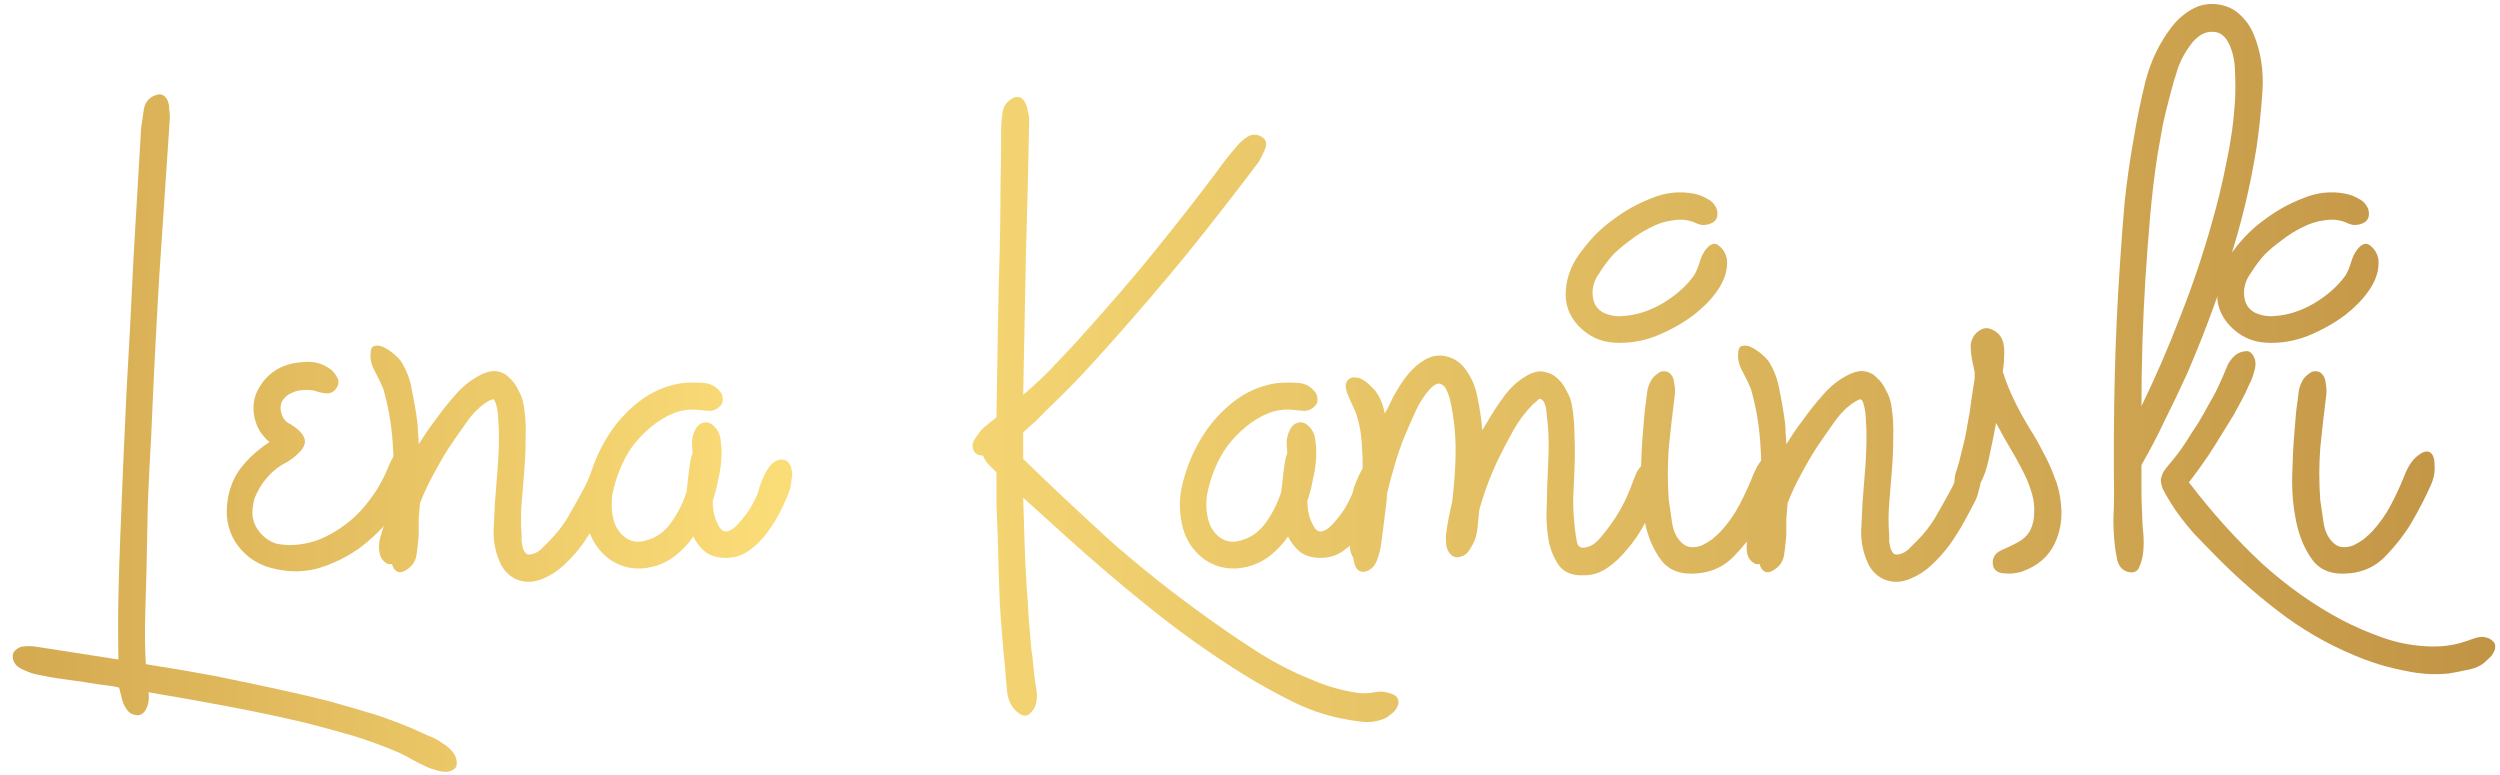 <svg width="187" height="58" viewBox="0 0 187 58" fill="none" xmlns="http://www.w3.org/2000/svg">
<path d="M8.859 49.331C8.826 47.731 8.826 46.148 8.859 44.581C8.893 43.015 8.943 41.431 9.009 39.831C9.143 36.298 9.293 32.815 9.459 29.381C9.659 25.915 9.843 22.415 10.009 18.881L10.559 9.531C10.626 9.131 10.693 8.681 10.759 8.181C10.859 7.648 11.143 7.298 11.609 7.131C11.843 7.031 12.043 7.031 12.209 7.131C12.376 7.231 12.493 7.381 12.559 7.581C12.626 7.748 12.659 7.948 12.659 8.181C12.693 8.415 12.709 8.615 12.709 8.781C12.443 12.781 12.176 16.765 11.909 20.732C11.676 24.665 11.476 28.631 11.309 32.632C11.209 34.331 11.126 35.998 11.059 37.632C11.026 39.265 10.993 40.931 10.959 42.632C10.926 43.798 10.893 44.965 10.859 46.132C10.826 47.331 10.843 48.515 10.909 49.681C12.609 49.948 14.276 50.231 15.909 50.532C17.576 50.865 19.243 51.215 20.909 51.581C22.143 51.848 23.359 52.132 24.559 52.431C25.759 52.765 26.959 53.115 28.159 53.481C28.759 53.681 29.359 53.898 29.959 54.132C30.559 54.365 31.143 54.615 31.709 54.882C31.909 54.981 32.143 55.081 32.409 55.181C32.676 55.315 32.926 55.465 33.159 55.632C33.426 55.798 33.643 55.981 33.809 56.181C34.009 56.415 34.126 56.665 34.159 56.931C34.193 57.231 34.126 57.431 33.959 57.532C33.792 57.665 33.576 57.731 33.309 57.731C33.076 57.731 32.826 57.681 32.559 57.581C32.293 57.515 32.093 57.448 31.959 57.382C31.593 57.215 31.226 57.032 30.859 56.831C30.526 56.632 30.176 56.448 29.809 56.282C28.709 55.815 27.576 55.398 26.409 55.032C25.243 54.698 24.076 54.382 22.909 54.081C20.943 53.615 18.976 53.198 17.009 52.831C15.076 52.465 13.109 52.115 11.109 51.782C11.176 52.282 11.109 52.715 10.909 53.081C10.709 53.415 10.459 53.548 10.159 53.481C9.859 53.448 9.626 53.298 9.459 53.032C9.293 52.798 9.176 52.532 9.109 52.231C9.043 51.965 8.976 51.698 8.909 51.431C8.643 51.365 8.376 51.315 8.109 51.282C7.843 51.248 7.576 51.215 7.309 51.181C6.543 51.048 5.759 50.931 4.959 50.831C4.193 50.731 3.426 50.598 2.659 50.431C2.359 50.365 2.009 50.231 1.609 50.032C1.243 49.865 1.026 49.598 0.959 49.231C0.926 48.998 0.976 48.815 1.109 48.681C1.243 48.548 1.393 48.448 1.559 48.382C1.759 48.348 1.959 48.331 2.159 48.331C2.393 48.331 2.593 48.348 2.759 48.382L8.859 49.331Z" fill="url(#paint0_linear_553_342)"/>
<path d="M23.543 29.232C23.276 29.165 22.993 29.148 22.693 29.181C22.393 29.181 22.11 29.248 21.843 29.381C21.576 29.482 21.36 29.648 21.193 29.881C21.026 30.081 20.96 30.348 20.993 30.681C21.06 31.115 21.243 31.431 21.543 31.631C21.877 31.798 22.177 32.015 22.443 32.282C22.743 32.615 22.86 32.915 22.793 33.181C22.727 33.448 22.56 33.698 22.293 33.931C22.06 34.165 21.776 34.382 21.443 34.581C21.11 34.748 20.843 34.915 20.643 35.081C20.31 35.348 19.993 35.681 19.693 36.081C19.427 36.448 19.21 36.848 19.043 37.282C18.91 37.715 18.86 38.165 18.893 38.632C18.96 39.065 19.143 39.465 19.443 39.831C19.81 40.265 20.243 40.548 20.743 40.681C21.276 40.782 21.81 40.798 22.343 40.731C22.91 40.665 23.443 40.532 23.943 40.331C24.477 40.098 24.943 39.848 25.343 39.581C26.21 39.015 26.943 38.331 27.543 37.532C28.177 36.731 28.677 35.865 29.043 34.931C29.11 34.798 29.193 34.615 29.293 34.382C29.427 34.148 29.56 33.948 29.693 33.782C29.86 33.581 30.043 33.448 30.243 33.382C30.443 33.282 30.66 33.315 30.893 33.481C31.26 33.748 31.393 34.148 31.293 34.681C31.193 35.215 31.06 35.648 30.893 35.981C30.493 36.915 29.943 37.831 29.243 38.731C28.543 39.598 27.743 40.365 26.843 41.032C25.943 41.665 24.96 42.148 23.893 42.481C22.86 42.782 21.793 42.815 20.693 42.581C19.493 42.348 18.543 41.782 17.843 40.882C17.143 39.981 16.86 38.915 16.993 37.681C17.093 36.681 17.427 35.798 17.993 35.032C18.593 34.265 19.31 33.615 20.143 33.081C20.143 33.048 20.06 32.965 19.893 32.831C19.76 32.665 19.677 32.565 19.643 32.532C19.31 32.132 19.093 31.615 18.993 30.982C18.893 30.248 19.026 29.581 19.393 28.982C19.76 28.348 20.26 27.865 20.893 27.532C21.427 27.265 22.043 27.115 22.743 27.081C23.443 27.015 24.06 27.165 24.593 27.532C24.826 27.665 25.026 27.881 25.193 28.181C25.36 28.448 25.36 28.715 25.193 28.982C25.026 29.282 24.776 29.431 24.443 29.431C24.11 29.398 23.81 29.331 23.543 29.232Z" fill="url(#paint1_linear_553_342)"/>
<path d="M29.969 26.982C30.402 27.648 30.686 28.398 30.819 29.232C30.986 30.032 31.119 30.815 31.219 31.581C31.252 31.848 31.269 32.132 31.269 32.431C31.302 32.698 31.319 32.965 31.319 33.231C31.519 32.931 31.702 32.648 31.869 32.382C32.069 32.081 32.286 31.782 32.519 31.482C32.986 30.815 33.502 30.165 34.069 29.532C34.636 28.865 35.302 28.348 36.069 27.982C36.502 27.782 36.886 27.715 37.219 27.782C37.586 27.848 37.886 28.015 38.119 28.282C38.386 28.515 38.602 28.815 38.769 29.181C38.969 29.515 39.102 29.881 39.169 30.282C39.302 31.081 39.352 31.898 39.319 32.731C39.319 33.532 39.286 34.348 39.219 35.181C39.152 35.981 39.086 36.798 39.019 37.632C38.952 38.431 38.952 39.231 39.019 40.032C39.019 40.165 39.019 40.331 39.019 40.532C39.052 40.698 39.086 40.865 39.119 41.032C39.186 41.198 39.269 41.331 39.369 41.431C39.502 41.498 39.669 41.498 39.869 41.431C40.102 41.365 40.319 41.231 40.519 41.032C40.719 40.831 40.902 40.648 41.069 40.481C41.602 39.948 42.052 39.382 42.419 38.782C42.786 38.148 43.152 37.498 43.519 36.831C43.686 36.532 43.836 36.231 43.969 35.931C44.102 35.598 44.236 35.315 44.369 35.081C44.536 34.815 44.702 34.615 44.869 34.481C45.036 34.348 45.219 34.331 45.419 34.431C45.619 34.532 45.752 34.715 45.819 34.981C45.886 35.215 45.902 35.481 45.869 35.782C45.869 36.081 45.819 36.382 45.719 36.681C45.652 36.948 45.586 37.165 45.519 37.331C45.252 37.865 44.952 38.431 44.619 39.032C44.286 39.632 43.919 40.215 43.519 40.782C43.119 41.315 42.669 41.815 42.169 42.282C41.702 42.715 41.186 43.048 40.619 43.282C39.919 43.581 39.252 43.598 38.619 43.331C38.019 43.065 37.586 42.581 37.319 41.882C37.052 41.215 36.919 40.515 36.919 39.782C36.952 39.048 36.986 38.331 37.019 37.632C37.086 36.765 37.152 35.915 37.219 35.081C37.286 34.248 37.319 33.398 37.319 32.532C37.319 32.165 37.302 31.798 37.269 31.431C37.269 31.032 37.219 30.648 37.119 30.282C37.052 30.048 36.986 29.915 36.919 29.881C36.886 29.848 36.769 29.881 36.569 29.982C35.936 30.348 35.369 30.898 34.869 31.631C34.369 32.331 33.919 32.981 33.519 33.581C33.119 34.215 32.736 34.882 32.369 35.581C32.002 36.248 31.686 36.931 31.419 37.632C31.386 38.032 31.352 38.431 31.319 38.831C31.319 39.231 31.319 39.632 31.319 40.032C31.286 40.465 31.236 40.931 31.169 41.431C31.102 41.931 30.869 42.315 30.469 42.581C30.136 42.815 29.869 42.865 29.669 42.731C29.502 42.632 29.386 42.448 29.319 42.181C29.152 42.248 28.969 42.198 28.769 42.032C28.536 41.831 28.402 41.565 28.369 41.231C28.336 40.865 28.352 40.548 28.419 40.282C28.586 39.715 28.752 39.165 28.919 38.632C29.052 38.098 29.219 37.565 29.419 37.032C29.486 35.698 29.469 34.365 29.369 33.032C29.269 31.665 29.036 30.348 28.669 29.081C28.502 28.681 28.302 28.265 28.069 27.831C27.802 27.365 27.686 26.915 27.719 26.482C27.719 26.115 27.819 25.915 28.019 25.881C28.219 25.815 28.452 25.848 28.719 25.982C28.986 26.115 29.236 26.282 29.469 26.482C29.702 26.681 29.869 26.848 29.969 26.982Z" fill="url(#paint2_linear_553_342)"/>
<path d="M52.459 30.681C51.759 30.581 51.093 30.648 50.459 30.881C49.859 31.115 49.293 31.448 48.759 31.881C48.226 32.315 47.743 32.815 47.309 33.382C46.909 33.948 46.593 34.532 46.359 35.132C46.126 35.698 45.943 36.315 45.809 36.981C45.709 37.648 45.742 38.298 45.909 38.931C46.076 39.498 46.376 39.931 46.809 40.231C47.243 40.532 47.743 40.598 48.309 40.431C49.076 40.231 49.709 39.782 50.209 39.081C50.709 38.382 51.093 37.615 51.359 36.782L51.509 35.431C51.543 35.198 51.576 34.948 51.609 34.681C51.643 34.415 51.709 34.148 51.809 33.882C51.776 33.581 51.759 33.282 51.759 32.981C51.793 32.681 51.876 32.398 52.009 32.132C52.143 31.865 52.326 31.698 52.559 31.631C52.826 31.532 53.093 31.598 53.359 31.831C53.693 32.132 53.876 32.515 53.909 32.981C53.976 33.448 53.993 33.882 53.959 34.282C53.926 34.848 53.843 35.398 53.709 35.931C53.609 36.465 53.476 36.981 53.309 37.481C53.309 38.148 53.443 38.731 53.709 39.231C53.909 39.665 54.159 39.831 54.459 39.731C54.759 39.632 55.043 39.415 55.309 39.081C55.609 38.748 55.876 38.398 56.109 38.032C56.343 37.632 56.493 37.348 56.559 37.181C56.659 36.981 56.743 36.731 56.809 36.431C56.909 36.132 57.026 35.848 57.159 35.581C57.292 35.282 57.443 35.032 57.609 34.831C57.809 34.598 58.043 34.448 58.309 34.382C58.609 34.348 58.826 34.415 58.959 34.581C59.093 34.715 59.176 34.898 59.209 35.132C59.276 35.365 59.276 35.615 59.209 35.882C59.176 36.148 59.143 36.365 59.109 36.532C58.943 37.032 58.709 37.581 58.409 38.181C58.109 38.782 57.759 39.348 57.359 39.882C56.959 40.415 56.493 40.865 55.959 41.231C55.459 41.565 54.909 41.731 54.309 41.731C53.676 41.731 53.159 41.581 52.759 41.282C52.393 40.981 52.093 40.598 51.859 40.132C51.492 40.665 51.059 41.132 50.559 41.532C50.059 41.931 49.493 42.215 48.859 42.382C47.693 42.681 46.626 42.515 45.659 41.882C44.726 41.215 44.143 40.298 43.909 39.132C43.676 37.965 43.743 36.815 44.109 35.681C44.443 34.515 44.926 33.448 45.559 32.481C46.159 31.548 46.909 30.732 47.809 30.032C48.709 29.331 49.726 28.881 50.859 28.681C51.326 28.615 51.843 28.598 52.409 28.631C53.009 28.631 53.476 28.831 53.809 29.232C53.976 29.398 54.059 29.598 54.059 29.831C54.093 30.065 54.009 30.265 53.809 30.431C53.643 30.598 53.426 30.698 53.159 30.732C52.926 30.732 52.693 30.715 52.459 30.681Z" fill="url(#paint3_linear_553_342)"/>
<path d="M94.135 12.132C92.402 14.431 90.635 16.698 88.835 18.931C87.035 21.131 85.185 23.298 83.285 25.431C82.485 26.331 81.669 27.232 80.835 28.131C80.002 28.998 79.152 29.848 78.285 30.681C78.019 30.948 77.735 31.232 77.435 31.532C77.135 31.798 76.835 32.065 76.535 32.331V34.331C78.702 36.431 80.885 38.481 83.085 40.481C85.319 42.448 87.669 44.315 90.135 46.081C91.235 46.882 92.352 47.648 93.485 48.382C94.619 49.148 95.802 49.815 97.035 50.382C97.635 50.648 98.235 50.898 98.835 51.132C99.469 51.365 100.102 51.548 100.735 51.681C101.035 51.748 101.319 51.798 101.585 51.831C101.885 51.865 102.185 51.865 102.485 51.831C102.719 51.798 102.952 51.765 103.185 51.731C103.419 51.731 103.652 51.765 103.885 51.831C104.252 51.931 104.469 52.065 104.535 52.231C104.635 52.431 104.635 52.632 104.535 52.831C104.435 53.065 104.269 53.265 104.035 53.431C103.802 53.632 103.569 53.765 103.335 53.831C102.869 53.998 102.352 54.048 101.785 53.981C101.252 53.915 100.752 53.831 100.285 53.731C98.985 53.465 97.719 53.015 96.485 52.382C95.285 51.782 94.119 51.132 92.985 50.431C90.585 48.931 88.285 47.298 86.085 45.532C83.919 43.798 81.785 41.981 79.685 40.081L76.535 37.231C76.569 38.298 76.602 39.382 76.635 40.481C76.669 41.581 76.719 42.665 76.785 43.731C76.852 44.532 76.902 45.315 76.935 46.081C77.002 46.882 77.069 47.681 77.135 48.481C77.202 48.915 77.252 49.331 77.285 49.731C77.319 50.165 77.369 50.598 77.435 51.032C77.469 51.265 77.502 51.481 77.535 51.681C77.569 51.915 77.569 52.148 77.535 52.382C77.502 52.748 77.352 53.065 77.085 53.331C76.852 53.598 76.552 53.598 76.185 53.331C75.719 52.998 75.435 52.481 75.335 51.782C75.269 51.115 75.219 50.532 75.185 50.032C75.019 48.398 74.885 46.765 74.785 45.132C74.719 43.498 74.669 41.865 74.635 40.231C74.602 39.431 74.569 38.615 74.535 37.782C74.535 36.948 74.535 36.132 74.535 35.331C74.369 35.165 74.185 34.981 73.985 34.782C73.785 34.581 73.635 34.348 73.535 34.081C73.369 34.081 73.219 34.048 73.085 33.981C72.952 33.915 72.852 33.782 72.785 33.581C72.719 33.382 72.735 33.181 72.835 32.981C72.969 32.748 73.102 32.548 73.235 32.382C73.402 32.148 73.602 31.948 73.835 31.782C74.069 31.581 74.302 31.398 74.535 31.232C74.569 29.098 74.602 26.982 74.635 24.881C74.669 22.748 74.719 20.615 74.785 18.482C74.819 17.015 74.835 15.565 74.835 14.132C74.869 12.665 74.885 11.198 74.885 9.731C74.885 9.331 74.919 8.898 74.985 8.431C75.052 7.965 75.285 7.615 75.685 7.381C75.919 7.248 76.119 7.215 76.285 7.281C76.452 7.348 76.585 7.481 76.685 7.681C76.785 7.848 76.852 8.065 76.885 8.331C76.952 8.565 76.985 8.765 76.985 8.931C76.919 12.365 76.835 15.798 76.735 19.232C76.669 22.665 76.602 26.098 76.535 29.532C77.202 28.965 77.835 28.381 78.435 27.782C79.035 27.148 79.635 26.515 80.235 25.881C81.935 24.015 83.585 22.131 85.185 20.232C86.785 18.298 88.352 16.331 89.885 14.332C90.319 13.765 90.735 13.215 91.135 12.681C91.535 12.115 91.969 11.565 92.435 11.031C92.635 10.765 92.902 10.515 93.235 10.281C93.569 10.048 93.919 10.015 94.285 10.181C94.685 10.382 94.802 10.698 94.635 11.132C94.469 11.531 94.302 11.865 94.135 12.132Z" fill="url(#paint4_linear_553_342)"/>
<path d="M96.942 30.681C96.242 30.581 95.575 30.648 94.942 30.881C94.342 31.115 93.775 31.448 93.242 31.881C92.708 32.315 92.225 32.815 91.792 33.382C91.392 33.948 91.075 34.532 90.842 35.132C90.608 35.698 90.425 36.315 90.292 36.981C90.192 37.648 90.225 38.298 90.392 38.931C90.558 39.498 90.858 39.931 91.292 40.231C91.725 40.532 92.225 40.598 92.792 40.431C93.558 40.231 94.192 39.782 94.692 39.081C95.192 38.382 95.575 37.615 95.842 36.782L95.992 35.431C96.025 35.198 96.058 34.948 96.092 34.681C96.125 34.415 96.192 34.148 96.292 33.882C96.258 33.581 96.242 33.282 96.242 32.981C96.275 32.681 96.358 32.398 96.492 32.132C96.625 31.865 96.808 31.698 97.042 31.631C97.308 31.532 97.575 31.598 97.842 31.831C98.175 32.132 98.358 32.515 98.392 32.981C98.458 33.448 98.475 33.882 98.442 34.282C98.408 34.848 98.325 35.398 98.192 35.931C98.092 36.465 97.958 36.981 97.792 37.481C97.792 38.148 97.925 38.731 98.192 39.231C98.392 39.665 98.642 39.831 98.942 39.731C99.242 39.632 99.525 39.415 99.792 39.081C100.092 38.748 100.358 38.398 100.592 38.032C100.825 37.632 100.975 37.348 101.042 37.181C101.142 36.981 101.225 36.731 101.292 36.431C101.392 36.132 101.508 35.848 101.642 35.581C101.775 35.282 101.925 35.032 102.092 34.831C102.292 34.598 102.525 34.448 102.792 34.382C103.092 34.348 103.308 34.415 103.442 34.581C103.575 34.715 103.658 34.898 103.692 35.132C103.758 35.365 103.758 35.615 103.692 35.882C103.658 36.148 103.625 36.365 103.592 36.532C103.425 37.032 103.192 37.581 102.892 38.181C102.592 38.782 102.242 39.348 101.842 39.882C101.442 40.415 100.975 40.865 100.442 41.231C99.942 41.565 99.392 41.731 98.792 41.731C98.158 41.731 97.642 41.581 97.242 41.282C96.875 40.981 96.575 40.598 96.342 40.132C95.975 40.665 95.542 41.132 95.042 41.532C94.542 41.931 93.975 42.215 93.342 42.382C92.175 42.681 91.108 42.515 90.142 41.882C89.208 41.215 88.625 40.298 88.392 39.132C88.158 37.965 88.225 36.815 88.592 35.681C88.925 34.515 89.408 33.448 90.042 32.481C90.642 31.548 91.392 30.732 92.292 30.032C93.192 29.331 94.208 28.881 95.342 28.681C95.808 28.615 96.325 28.598 96.892 28.631C97.492 28.631 97.958 28.831 98.292 29.232C98.458 29.398 98.542 29.598 98.542 29.831C98.575 30.065 98.492 30.265 98.292 30.431C98.125 30.598 97.908 30.698 97.642 30.732C97.408 30.732 97.175 30.715 96.942 30.681Z" fill="url(#paint5_linear_553_342)"/>
<path d="M108.374 39.882C108.441 39.515 108.491 39.132 108.524 38.731C108.557 38.331 108.591 37.931 108.624 37.532C108.891 36.598 109.207 35.698 109.574 34.831C109.974 33.931 110.407 33.048 110.874 32.181C110.907 32.648 110.907 33.115 110.874 33.581C110.874 34.015 110.874 34.431 110.874 34.831C110.841 35.431 110.807 36.032 110.774 36.632C110.741 37.231 110.691 37.831 110.624 38.431C110.591 38.765 110.557 39.098 110.524 39.431C110.491 39.765 110.424 40.081 110.324 40.382C110.224 40.615 110.091 40.865 109.924 41.132C109.757 41.398 109.541 41.565 109.274 41.632C108.974 41.731 108.724 41.681 108.524 41.481C108.324 41.282 108.207 41.032 108.174 40.731C108.141 40.431 108.141 40.148 108.174 39.882C108.274 39.148 108.424 38.365 108.624 37.532C108.757 36.431 108.841 35.331 108.874 34.231C108.907 33.132 108.841 32.048 108.674 30.982C108.641 30.782 108.591 30.515 108.524 30.181C108.457 29.815 108.357 29.498 108.224 29.232C108.124 28.965 107.974 28.798 107.774 28.732C107.574 28.631 107.324 28.732 107.024 29.032C106.557 29.532 106.174 30.115 105.874 30.782C105.574 31.448 105.291 32.098 105.024 32.731C104.757 33.398 104.524 34.081 104.324 34.782C104.124 35.448 103.941 36.132 103.774 36.831C103.741 36.965 103.724 37.165 103.724 37.431C103.657 37.965 103.591 38.498 103.524 39.032C103.457 39.532 103.391 40.048 103.324 40.581C103.291 40.948 103.191 41.365 103.024 41.831C102.891 42.265 102.624 42.565 102.224 42.731C101.657 42.898 101.324 42.565 101.224 41.731C101.024 41.398 100.941 41.032 100.974 40.632C101.007 40.231 101.057 39.848 101.124 39.481C101.191 38.948 101.291 38.431 101.424 37.931C101.524 37.431 101.641 36.931 101.774 36.431C101.841 36.298 101.874 36.181 101.874 36.081C101.941 35.215 101.941 34.331 101.874 33.431C101.841 32.532 101.691 31.681 101.424 30.881C101.357 30.748 101.274 30.565 101.174 30.331C101.074 30.098 100.974 29.881 100.874 29.681C100.774 29.448 100.707 29.232 100.674 29.032C100.641 28.798 100.674 28.615 100.774 28.482C100.941 28.282 101.141 28.198 101.374 28.232C101.574 28.232 101.774 28.298 101.974 28.431C102.207 28.565 102.407 28.732 102.574 28.931C102.774 29.098 102.907 29.248 102.974 29.381C103.274 29.815 103.474 30.331 103.574 30.931C103.741 30.665 103.891 30.381 104.024 30.081C104.157 29.782 104.307 29.498 104.474 29.232C104.741 28.765 105.041 28.331 105.374 27.931C105.741 27.498 106.157 27.148 106.624 26.881C107.191 26.581 107.741 26.515 108.274 26.681C108.807 26.815 109.257 27.131 109.624 27.631C110.091 28.265 110.391 28.982 110.524 29.782C110.691 30.548 110.807 31.348 110.874 32.181L111.324 31.431C111.691 30.798 112.124 30.148 112.624 29.482C113.157 28.815 113.757 28.315 114.424 27.982C114.857 27.782 115.241 27.732 115.574 27.831C115.941 27.898 116.257 28.065 116.524 28.331C116.791 28.565 117.007 28.865 117.174 29.232C117.374 29.565 117.507 29.915 117.574 30.282C117.707 31.048 117.774 31.831 117.774 32.632C117.807 33.398 117.807 34.181 117.774 34.981C117.741 35.782 117.707 36.581 117.674 37.382C117.674 38.148 117.724 38.931 117.824 39.731C117.857 39.998 117.907 40.298 117.974 40.632C118.074 40.931 118.307 41.032 118.674 40.931C118.974 40.865 119.257 40.698 119.524 40.431C119.791 40.132 120.024 39.848 120.224 39.581C121.057 38.515 121.707 37.298 122.174 35.931C122.241 35.765 122.324 35.565 122.424 35.331C122.557 35.098 122.707 34.898 122.874 34.731C123.041 34.532 123.224 34.415 123.424 34.382C123.624 34.315 123.824 34.398 124.024 34.632C124.224 34.831 124.341 35.065 124.374 35.331C124.407 35.598 124.391 35.882 124.324 36.181C124.257 36.481 124.157 36.782 124.024 37.081C123.924 37.348 123.824 37.581 123.724 37.782C123.491 38.282 123.207 38.831 122.874 39.431C122.541 40.032 122.141 40.598 121.674 41.132C121.241 41.665 120.757 42.115 120.224 42.481C119.691 42.848 119.107 43.032 118.474 43.032C117.674 43.065 117.074 42.848 116.674 42.382C116.307 41.882 116.041 41.298 115.874 40.632C115.741 39.931 115.674 39.215 115.674 38.481C115.707 37.715 115.724 37.081 115.724 36.581C115.757 35.782 115.791 34.981 115.824 34.181C115.857 33.348 115.841 32.532 115.774 31.732C115.741 31.498 115.707 31.181 115.674 30.782C115.641 30.381 115.541 30.098 115.374 29.931C115.241 29.798 115.124 29.798 115.024 29.931C114.924 30.032 114.807 30.131 114.674 30.232C114.107 30.798 113.607 31.465 113.174 32.231C112.774 32.965 112.391 33.698 112.024 34.431C111.391 35.798 110.907 37.132 110.574 38.431C110.441 38.898 110.341 39.398 110.274 39.931C110.207 40.465 110.024 40.915 109.724 41.282C109.624 41.382 109.474 41.498 109.274 41.632C109.207 41.632 109.157 41.648 109.124 41.681C109.091 41.681 109.041 41.665 108.974 41.632C108.607 41.565 108.391 41.331 108.324 40.931C108.291 40.498 108.307 40.148 108.374 39.882Z" fill="url(#paint6_linear_553_342)"/>
<path d="M125.277 29.532C125.111 30.831 124.961 32.148 124.827 33.481C124.727 34.782 124.727 36.098 124.827 37.431C124.894 37.931 124.977 38.498 125.077 39.132C125.177 39.765 125.427 40.265 125.827 40.632C126.061 40.831 126.311 40.931 126.577 40.931C126.844 40.931 127.094 40.882 127.327 40.782C127.594 40.648 127.844 40.498 128.077 40.331C128.311 40.132 128.511 39.948 128.677 39.782C129.244 39.181 129.727 38.498 130.127 37.731C130.527 36.965 130.877 36.198 131.177 35.431C131.444 34.798 131.761 34.348 132.127 34.081C132.494 33.782 132.794 33.698 133.027 33.831C133.261 33.965 133.377 34.298 133.377 34.831C133.411 35.331 133.311 35.831 133.077 36.331C132.677 37.231 132.194 38.165 131.627 39.132C131.127 39.965 130.494 40.782 129.727 41.581C128.994 42.348 128.094 42.782 127.027 42.882C125.794 43.015 124.877 42.698 124.277 41.931C123.677 41.132 123.261 40.165 123.027 39.032C122.794 37.898 122.694 36.731 122.727 35.532C122.761 34.298 122.811 33.298 122.877 32.532C122.911 32.098 122.944 31.681 122.977 31.282C123.011 30.848 123.061 30.415 123.127 29.982C123.161 29.715 123.194 29.448 123.227 29.181C123.294 28.881 123.411 28.598 123.577 28.331C123.711 28.165 123.877 28.015 124.077 27.881C124.277 27.748 124.511 27.732 124.777 27.831C125.044 27.998 125.194 28.265 125.227 28.631C125.294 28.965 125.311 29.265 125.277 29.532ZM126.727 16.631C126.227 16.431 125.694 16.381 125.127 16.482C124.561 16.548 123.994 16.732 123.427 17.032C122.894 17.298 122.394 17.615 121.927 17.982C121.427 18.348 121.011 18.698 120.677 19.032C120.311 19.431 119.961 19.898 119.627 20.431C119.261 20.931 119.094 21.465 119.127 22.032C119.161 22.665 119.427 23.115 119.927 23.381C120.427 23.615 120.944 23.698 121.477 23.631C122.444 23.565 123.411 23.248 124.377 22.681C125.377 22.081 126.161 21.381 126.727 20.581C126.894 20.282 127.027 19.965 127.127 19.631C127.227 19.265 127.377 18.948 127.577 18.681C127.944 18.215 128.277 18.115 128.577 18.381C128.911 18.648 129.111 18.998 129.177 19.431C129.211 19.831 129.161 20.232 129.027 20.631C128.894 21.032 128.694 21.415 128.427 21.782C128.194 22.115 127.927 22.431 127.627 22.732C127.327 23.032 127.027 23.298 126.727 23.532C125.894 24.165 124.944 24.698 123.877 25.131C122.844 25.532 121.794 25.698 120.727 25.631C119.694 25.565 118.811 25.148 118.077 24.381C117.344 23.615 117.027 22.698 117.127 21.631C117.227 20.565 117.644 19.581 118.377 18.681C119.077 17.748 119.861 16.982 120.727 16.381C121.561 15.748 122.494 15.232 123.527 14.832C124.561 14.398 125.611 14.281 126.677 14.482C127.044 14.548 127.394 14.681 127.727 14.882C128.061 15.048 128.294 15.315 128.427 15.681C128.494 15.982 128.477 16.215 128.377 16.381C128.277 16.548 128.127 16.665 127.927 16.732C127.761 16.798 127.561 16.831 127.327 16.831C127.127 16.798 126.927 16.732 126.727 16.631Z" fill="url(#paint7_linear_553_342)"/>
<path d="M132.264 26.982C132.697 27.648 132.981 28.398 133.114 29.232C133.281 30.032 133.414 30.815 133.514 31.581C133.547 31.848 133.564 32.132 133.564 32.431C133.597 32.698 133.614 32.965 133.614 33.231C133.814 32.931 133.997 32.648 134.164 32.382C134.364 32.081 134.581 31.782 134.814 31.482C135.281 30.815 135.797 30.165 136.364 29.532C136.931 28.865 137.597 28.348 138.364 27.982C138.797 27.782 139.181 27.715 139.514 27.782C139.881 27.848 140.181 28.015 140.414 28.282C140.681 28.515 140.897 28.815 141.064 29.181C141.264 29.515 141.397 29.881 141.464 30.282C141.597 31.081 141.647 31.898 141.614 32.731C141.614 33.532 141.581 34.348 141.514 35.181C141.447 35.981 141.381 36.798 141.314 37.632C141.247 38.431 141.247 39.231 141.314 40.032C141.314 40.165 141.314 40.331 141.314 40.532C141.347 40.698 141.381 40.865 141.414 41.032C141.481 41.198 141.564 41.331 141.664 41.431C141.797 41.498 141.964 41.498 142.164 41.431C142.397 41.365 142.614 41.231 142.814 41.032C143.014 40.831 143.197 40.648 143.364 40.481C143.897 39.948 144.347 39.382 144.714 38.782C145.081 38.148 145.447 37.498 145.814 36.831C145.981 36.532 146.131 36.231 146.264 35.931C146.397 35.598 146.531 35.315 146.664 35.081C146.831 34.815 146.997 34.615 147.164 34.481C147.331 34.348 147.514 34.331 147.714 34.431C147.914 34.532 148.047 34.715 148.114 34.981C148.181 35.215 148.197 35.481 148.164 35.782C148.164 36.081 148.114 36.382 148.014 36.681C147.947 36.948 147.881 37.165 147.814 37.331C147.547 37.865 147.247 38.431 146.914 39.032C146.581 39.632 146.214 40.215 145.814 40.782C145.414 41.315 144.964 41.815 144.464 42.282C143.997 42.715 143.481 43.048 142.914 43.282C142.214 43.581 141.547 43.598 140.914 43.331C140.314 43.065 139.881 42.581 139.614 41.882C139.347 41.215 139.214 40.515 139.214 39.782C139.247 39.048 139.281 38.331 139.314 37.632C139.381 36.765 139.447 35.915 139.514 35.081C139.581 34.248 139.614 33.398 139.614 32.532C139.614 32.165 139.597 31.798 139.564 31.431C139.564 31.032 139.514 30.648 139.414 30.282C139.347 30.048 139.281 29.915 139.214 29.881C139.181 29.848 139.064 29.881 138.864 29.982C138.231 30.348 137.664 30.898 137.164 31.631C136.664 32.331 136.214 32.981 135.814 33.581C135.414 34.215 135.031 34.882 134.664 35.581C134.297 36.248 133.981 36.931 133.714 37.632C133.681 38.032 133.647 38.431 133.614 38.831C133.614 39.231 133.614 39.632 133.614 40.032C133.581 40.465 133.531 40.931 133.464 41.431C133.397 41.931 133.164 42.315 132.764 42.581C132.431 42.815 132.164 42.865 131.964 42.731C131.797 42.632 131.681 42.448 131.614 42.181C131.447 42.248 131.264 42.198 131.064 42.032C130.831 41.831 130.697 41.565 130.664 41.231C130.631 40.865 130.647 40.548 130.714 40.282C130.881 39.715 131.047 39.165 131.214 38.632C131.347 38.098 131.514 37.565 131.714 37.032C131.781 35.698 131.764 34.365 131.664 33.032C131.564 31.665 131.331 30.348 130.964 29.081C130.797 28.681 130.597 28.265 130.364 27.831C130.097 27.365 129.981 26.915 130.014 26.482C130.014 26.115 130.114 25.915 130.314 25.881C130.514 25.815 130.747 25.848 131.014 25.982C131.281 26.115 131.531 26.282 131.764 26.482C131.997 26.681 132.164 26.848 132.264 26.982Z" fill="url(#paint8_linear_553_342)"/>
<path d="M146.354 35.181C146.487 34.782 146.621 34.282 146.754 33.681C146.921 33.081 147.054 32.465 147.154 31.831C147.287 31.165 147.387 30.532 147.454 29.931C147.554 29.298 147.637 28.765 147.704 28.331V27.831L147.504 26.881C147.437 26.515 147.404 26.165 147.404 25.831C147.437 25.465 147.587 25.148 147.854 24.881C148.254 24.515 148.654 24.448 149.054 24.681C149.487 24.881 149.754 25.215 149.854 25.681C149.921 26.015 149.937 26.365 149.904 26.732C149.904 27.065 149.871 27.415 149.804 27.782C149.937 28.215 150.087 28.631 150.254 29.032C150.421 29.431 150.604 29.831 150.804 30.232C151.104 30.831 151.437 31.431 151.804 32.032C152.171 32.598 152.504 33.181 152.804 33.782C153.137 34.382 153.421 34.998 153.654 35.632C153.921 36.265 154.087 36.931 154.154 37.632C154.287 38.765 154.121 39.798 153.654 40.731C153.187 41.665 152.404 42.331 151.304 42.731C151.137 42.798 150.921 42.848 150.654 42.882C150.421 42.915 150.171 42.915 149.904 42.882C149.671 42.882 149.471 42.815 149.304 42.681C149.137 42.548 149.054 42.348 149.054 42.081C149.054 41.648 149.287 41.331 149.754 41.132C150.221 40.931 150.604 40.748 150.904 40.581C151.337 40.348 151.654 40.048 151.854 39.681C152.054 39.282 152.154 38.848 152.154 38.382C152.187 37.915 152.137 37.448 152.004 36.981C151.871 36.515 151.721 36.098 151.554 35.731C151.221 35.032 150.854 34.348 150.454 33.681C150.054 33.015 149.671 32.331 149.304 31.631C149.171 32.398 149.021 33.148 148.854 33.882C148.721 34.615 148.554 35.215 148.354 35.681C148.254 35.948 148.071 36.248 147.804 36.581C147.571 36.882 147.271 37.032 146.904 37.032C146.437 36.998 146.204 36.765 146.204 36.331C146.171 35.865 146.221 35.481 146.354 35.181Z" fill="url(#paint9_linear_553_342)"/>
<path d="M163.581 27.982C163.048 29.148 162.498 30.298 161.931 31.431C161.398 32.565 160.814 33.681 160.181 34.782C160.181 35.415 160.181 36.032 160.181 36.632C160.181 37.231 160.198 37.831 160.231 38.431C160.231 38.632 160.248 38.998 160.281 39.532C160.348 40.032 160.364 40.548 160.331 41.081C160.298 41.581 160.198 42.015 160.031 42.382C159.898 42.748 159.614 42.882 159.181 42.782C158.781 42.681 158.514 42.398 158.381 41.931C158.281 41.465 158.214 41.065 158.181 40.731C158.114 40.098 158.081 39.465 158.081 38.831C158.114 38.198 158.131 37.565 158.131 36.931C158.098 33.998 158.114 31.115 158.181 28.282C158.248 25.415 158.381 22.532 158.581 19.631C158.681 18.065 158.798 16.532 158.931 15.031C159.098 13.498 159.314 11.982 159.581 10.482C159.814 9.048 160.114 7.581 160.481 6.081C160.881 4.548 161.531 3.198 162.431 2.031C162.864 1.465 163.381 1.015 163.981 0.681C164.581 0.348 165.231 0.231 165.931 0.331C166.598 0.431 167.148 0.698 167.581 1.131C168.014 1.531 168.348 2.015 168.581 2.581C169.114 3.881 169.331 5.298 169.231 6.831C169.131 8.331 168.981 9.748 168.781 11.082C168.314 14.015 167.614 16.898 166.681 19.732C165.781 22.532 164.748 25.282 163.581 27.982ZM160.481 20.782C160.281 23.982 160.181 27.181 160.181 30.381C161.248 28.181 162.214 25.948 163.081 23.681C163.981 21.415 164.764 19.098 165.431 16.732C165.864 15.232 166.231 13.715 166.531 12.181C166.864 10.648 167.081 9.098 167.181 7.531C167.214 6.865 167.214 6.165 167.181 5.431C167.181 4.698 167.048 4.015 166.781 3.381C166.481 2.715 166.064 2.381 165.531 2.381C164.998 2.348 164.498 2.598 164.031 3.131C163.564 3.698 163.198 4.331 162.931 5.031C162.698 5.731 162.498 6.415 162.331 7.081C162.131 7.815 161.948 8.565 161.781 9.331C161.648 10.065 161.514 10.815 161.381 11.582C161.148 13.115 160.964 14.648 160.831 16.181C160.698 17.715 160.581 19.248 160.481 20.782ZM163.731 36.081C165.498 38.382 167.314 40.398 169.181 42.132C171.048 43.831 173.048 45.248 175.181 46.382C176.148 46.882 177.148 47.315 178.181 47.681C179.214 48.048 180.264 48.265 181.331 48.331C181.798 48.365 182.248 48.365 182.681 48.331C183.148 48.298 183.614 48.215 184.081 48.081C184.414 47.981 184.764 47.865 185.131 47.731C185.531 47.598 185.898 47.615 186.231 47.782C186.464 47.915 186.598 48.065 186.631 48.231C186.664 48.431 186.631 48.615 186.531 48.782C186.431 48.981 186.298 49.148 186.131 49.282C185.964 49.448 185.814 49.581 185.681 49.681C185.314 49.915 184.898 50.065 184.431 50.132C183.998 50.231 183.564 50.315 183.131 50.382C182.064 50.481 180.998 50.415 179.931 50.181C178.864 49.981 177.848 49.698 176.881 49.331C174.781 48.532 172.831 47.481 171.031 46.181C169.264 44.882 167.598 43.448 166.031 41.882C165.464 41.315 164.814 40.648 164.081 39.882C163.381 39.081 162.814 38.331 162.381 37.632C162.114 37.198 161.914 36.848 161.781 36.581C161.681 36.315 161.631 36.081 161.631 35.882C161.664 35.681 161.731 35.481 161.831 35.282C161.964 35.081 162.148 34.848 162.381 34.581C162.748 34.148 163.098 33.681 163.431 33.181C163.764 32.648 164.098 32.132 164.431 31.631C164.731 31.131 165.014 30.631 165.281 30.131C165.581 29.631 165.848 29.115 166.081 28.581C166.248 28.215 166.398 27.865 166.531 27.532C166.664 27.165 166.881 26.848 167.181 26.581C167.381 26.415 167.614 26.315 167.881 26.282C168.148 26.215 168.364 26.315 168.531 26.581C168.731 26.915 168.764 27.298 168.631 27.732C168.531 28.131 168.398 28.482 168.231 28.782C168.064 29.181 167.881 29.565 167.681 29.931C167.481 30.298 167.281 30.665 167.081 31.032C166.614 31.798 166.131 32.581 165.631 33.382C165.131 34.181 164.498 35.081 163.731 36.081Z" fill="url(#paint10_linear_553_342)"/>
<path d="M174.008 29.532C173.841 30.831 173.691 32.148 173.558 33.481C173.458 34.782 173.458 36.098 173.558 37.431C173.624 37.931 173.708 38.498 173.808 39.132C173.908 39.765 174.158 40.265 174.558 40.632C174.791 40.831 175.041 40.931 175.308 40.931C175.574 40.931 175.824 40.882 176.058 40.782C176.324 40.648 176.574 40.498 176.808 40.331C177.041 40.132 177.241 39.948 177.408 39.782C177.974 39.181 178.458 38.498 178.858 37.731C179.258 36.965 179.608 36.198 179.908 35.431C180.174 34.798 180.491 34.348 180.858 34.081C181.224 33.782 181.524 33.698 181.758 33.831C181.991 33.965 182.108 34.298 182.108 34.831C182.141 35.331 182.041 35.831 181.808 36.331C181.408 37.231 180.924 38.165 180.358 39.132C179.858 39.965 179.224 40.782 178.458 41.581C177.724 42.348 176.824 42.782 175.758 42.882C174.524 43.015 173.608 42.698 173.008 41.931C172.408 41.132 171.991 40.165 171.758 39.032C171.524 37.898 171.424 36.731 171.458 35.532C171.491 34.298 171.541 33.298 171.608 32.532C171.641 32.098 171.674 31.681 171.708 31.282C171.741 30.848 171.791 30.415 171.858 29.982C171.891 29.715 171.924 29.448 171.958 29.181C172.024 28.881 172.141 28.598 172.308 28.331C172.441 28.165 172.608 28.015 172.808 27.881C173.008 27.748 173.241 27.732 173.508 27.831C173.774 27.998 173.924 28.265 173.958 28.631C174.024 28.965 174.041 29.265 174.008 29.532ZM175.458 16.631C174.958 16.431 174.424 16.381 173.858 16.482C173.291 16.548 172.724 16.732 172.158 17.032C171.624 17.298 171.124 17.615 170.658 17.982C170.158 18.348 169.741 18.698 169.408 19.032C169.041 19.431 168.691 19.898 168.358 20.431C167.991 20.931 167.824 21.465 167.858 22.032C167.891 22.665 168.158 23.115 168.658 23.381C169.158 23.615 169.674 23.698 170.208 23.631C171.174 23.565 172.141 23.248 173.108 22.681C174.108 22.081 174.891 21.381 175.458 20.581C175.624 20.282 175.758 19.965 175.858 19.631C175.958 19.265 176.108 18.948 176.308 18.681C176.674 18.215 177.008 18.115 177.308 18.381C177.641 18.648 177.841 18.998 177.908 19.431C177.941 19.831 177.891 20.232 177.758 20.631C177.624 21.032 177.424 21.415 177.158 21.782C176.924 22.115 176.658 22.431 176.358 22.732C176.058 23.032 175.758 23.298 175.458 23.532C174.624 24.165 173.674 24.698 172.608 25.131C171.574 25.532 170.524 25.698 169.458 25.631C168.424 25.565 167.541 25.148 166.808 24.381C166.074 23.615 165.758 22.698 165.858 21.631C165.958 20.565 166.374 19.581 167.108 18.681C167.808 17.748 168.591 16.982 169.458 16.381C170.291 15.748 171.224 15.232 172.258 14.832C173.291 14.398 174.341 14.281 175.408 14.482C175.774 14.548 176.124 14.681 176.458 14.882C176.791 15.048 177.024 15.315 177.158 15.681C177.224 15.982 177.208 16.215 177.108 16.381C177.008 16.548 176.858 16.665 176.658 16.732C176.491 16.798 176.291 16.831 176.058 16.831C175.858 16.798 175.658 16.732 175.458 16.631Z" fill="url(#paint11_linear_553_342)"/>
<defs>
<linearGradient id="paint0_linear_553_342" x1="-21.592" y1="29.014" x2="194.317" y2="29.014" gradientUnits="userSpaceOnUse">
<stop stop-color="#C59541"/>
<stop offset="0.37" stop-color="#FBDD78"/>
<stop offset="1" stop-color="#BE9042"/>
</linearGradient>
<linearGradient id="paint1_linear_553_342" x1="-21.592" y1="29.014" x2="194.317" y2="29.014" gradientUnits="userSpaceOnUse">
<stop stop-color="#C59541"/>
<stop offset="0.37" stop-color="#FBDD78"/>
<stop offset="1" stop-color="#BE9042"/>
</linearGradient>
<linearGradient id="paint2_linear_553_342" x1="-21.592" y1="29.014" x2="194.317" y2="29.014" gradientUnits="userSpaceOnUse">
<stop stop-color="#C59541"/>
<stop offset="0.37" stop-color="#FBDD78"/>
<stop offset="1" stop-color="#BE9042"/>
</linearGradient>
<linearGradient id="paint3_linear_553_342" x1="-21.592" y1="29.014" x2="194.317" y2="29.014" gradientUnits="userSpaceOnUse">
<stop stop-color="#C59541"/>
<stop offset="0.37" stop-color="#FBDD78"/>
<stop offset="1" stop-color="#BE9042"/>
</linearGradient>
<linearGradient id="paint4_linear_553_342" x1="-21.592" y1="29.014" x2="194.317" y2="29.014" gradientUnits="userSpaceOnUse">
<stop stop-color="#C59541"/>
<stop offset="0.37" stop-color="#FBDD78"/>
<stop offset="1" stop-color="#BE9042"/>
</linearGradient>
<linearGradient id="paint5_linear_553_342" x1="-21.592" y1="29.014" x2="194.317" y2="29.014" gradientUnits="userSpaceOnUse">
<stop stop-color="#C59541"/>
<stop offset="0.37" stop-color="#FBDD78"/>
<stop offset="1" stop-color="#BE9042"/>
</linearGradient>
<linearGradient id="paint6_linear_553_342" x1="-21.592" y1="29.014" x2="194.317" y2="29.014" gradientUnits="userSpaceOnUse">
<stop stop-color="#C59541"/>
<stop offset="0.37" stop-color="#FBDD78"/>
<stop offset="1" stop-color="#BE9042"/>
</linearGradient>
<linearGradient id="paint7_linear_553_342" x1="-21.592" y1="29.014" x2="194.317" y2="29.014" gradientUnits="userSpaceOnUse">
<stop stop-color="#C59541"/>
<stop offset="0.37" stop-color="#FBDD78"/>
<stop offset="1" stop-color="#BE9042"/>
</linearGradient>
<linearGradient id="paint8_linear_553_342" x1="-21.592" y1="29.014" x2="194.317" y2="29.014" gradientUnits="userSpaceOnUse">
<stop stop-color="#C59541"/>
<stop offset="0.37" stop-color="#FBDD78"/>
<stop offset="1" stop-color="#BE9042"/>
</linearGradient>
<linearGradient id="paint9_linear_553_342" x1="-21.592" y1="29.014" x2="194.317" y2="29.014" gradientUnits="userSpaceOnUse">
<stop stop-color="#C59541"/>
<stop offset="0.37" stop-color="#FBDD78"/>
<stop offset="1" stop-color="#BE9042"/>
</linearGradient>
<linearGradient id="paint10_linear_553_342" x1="-21.592" y1="29.014" x2="194.317" y2="29.014" gradientUnits="userSpaceOnUse">
<stop stop-color="#C59541"/>
<stop offset="0.37" stop-color="#FBDD78"/>
<stop offset="1" stop-color="#BE9042"/>
</linearGradient>
<linearGradient id="paint11_linear_553_342" x1="-21.592" y1="29.014" x2="194.317" y2="29.014" gradientUnits="userSpaceOnUse">
<stop stop-color="#C59541"/>
<stop offset="0.37" stop-color="#FBDD78"/>
<stop offset="1" stop-color="#BE9042"/>
</linearGradient>
</defs>
</svg>
